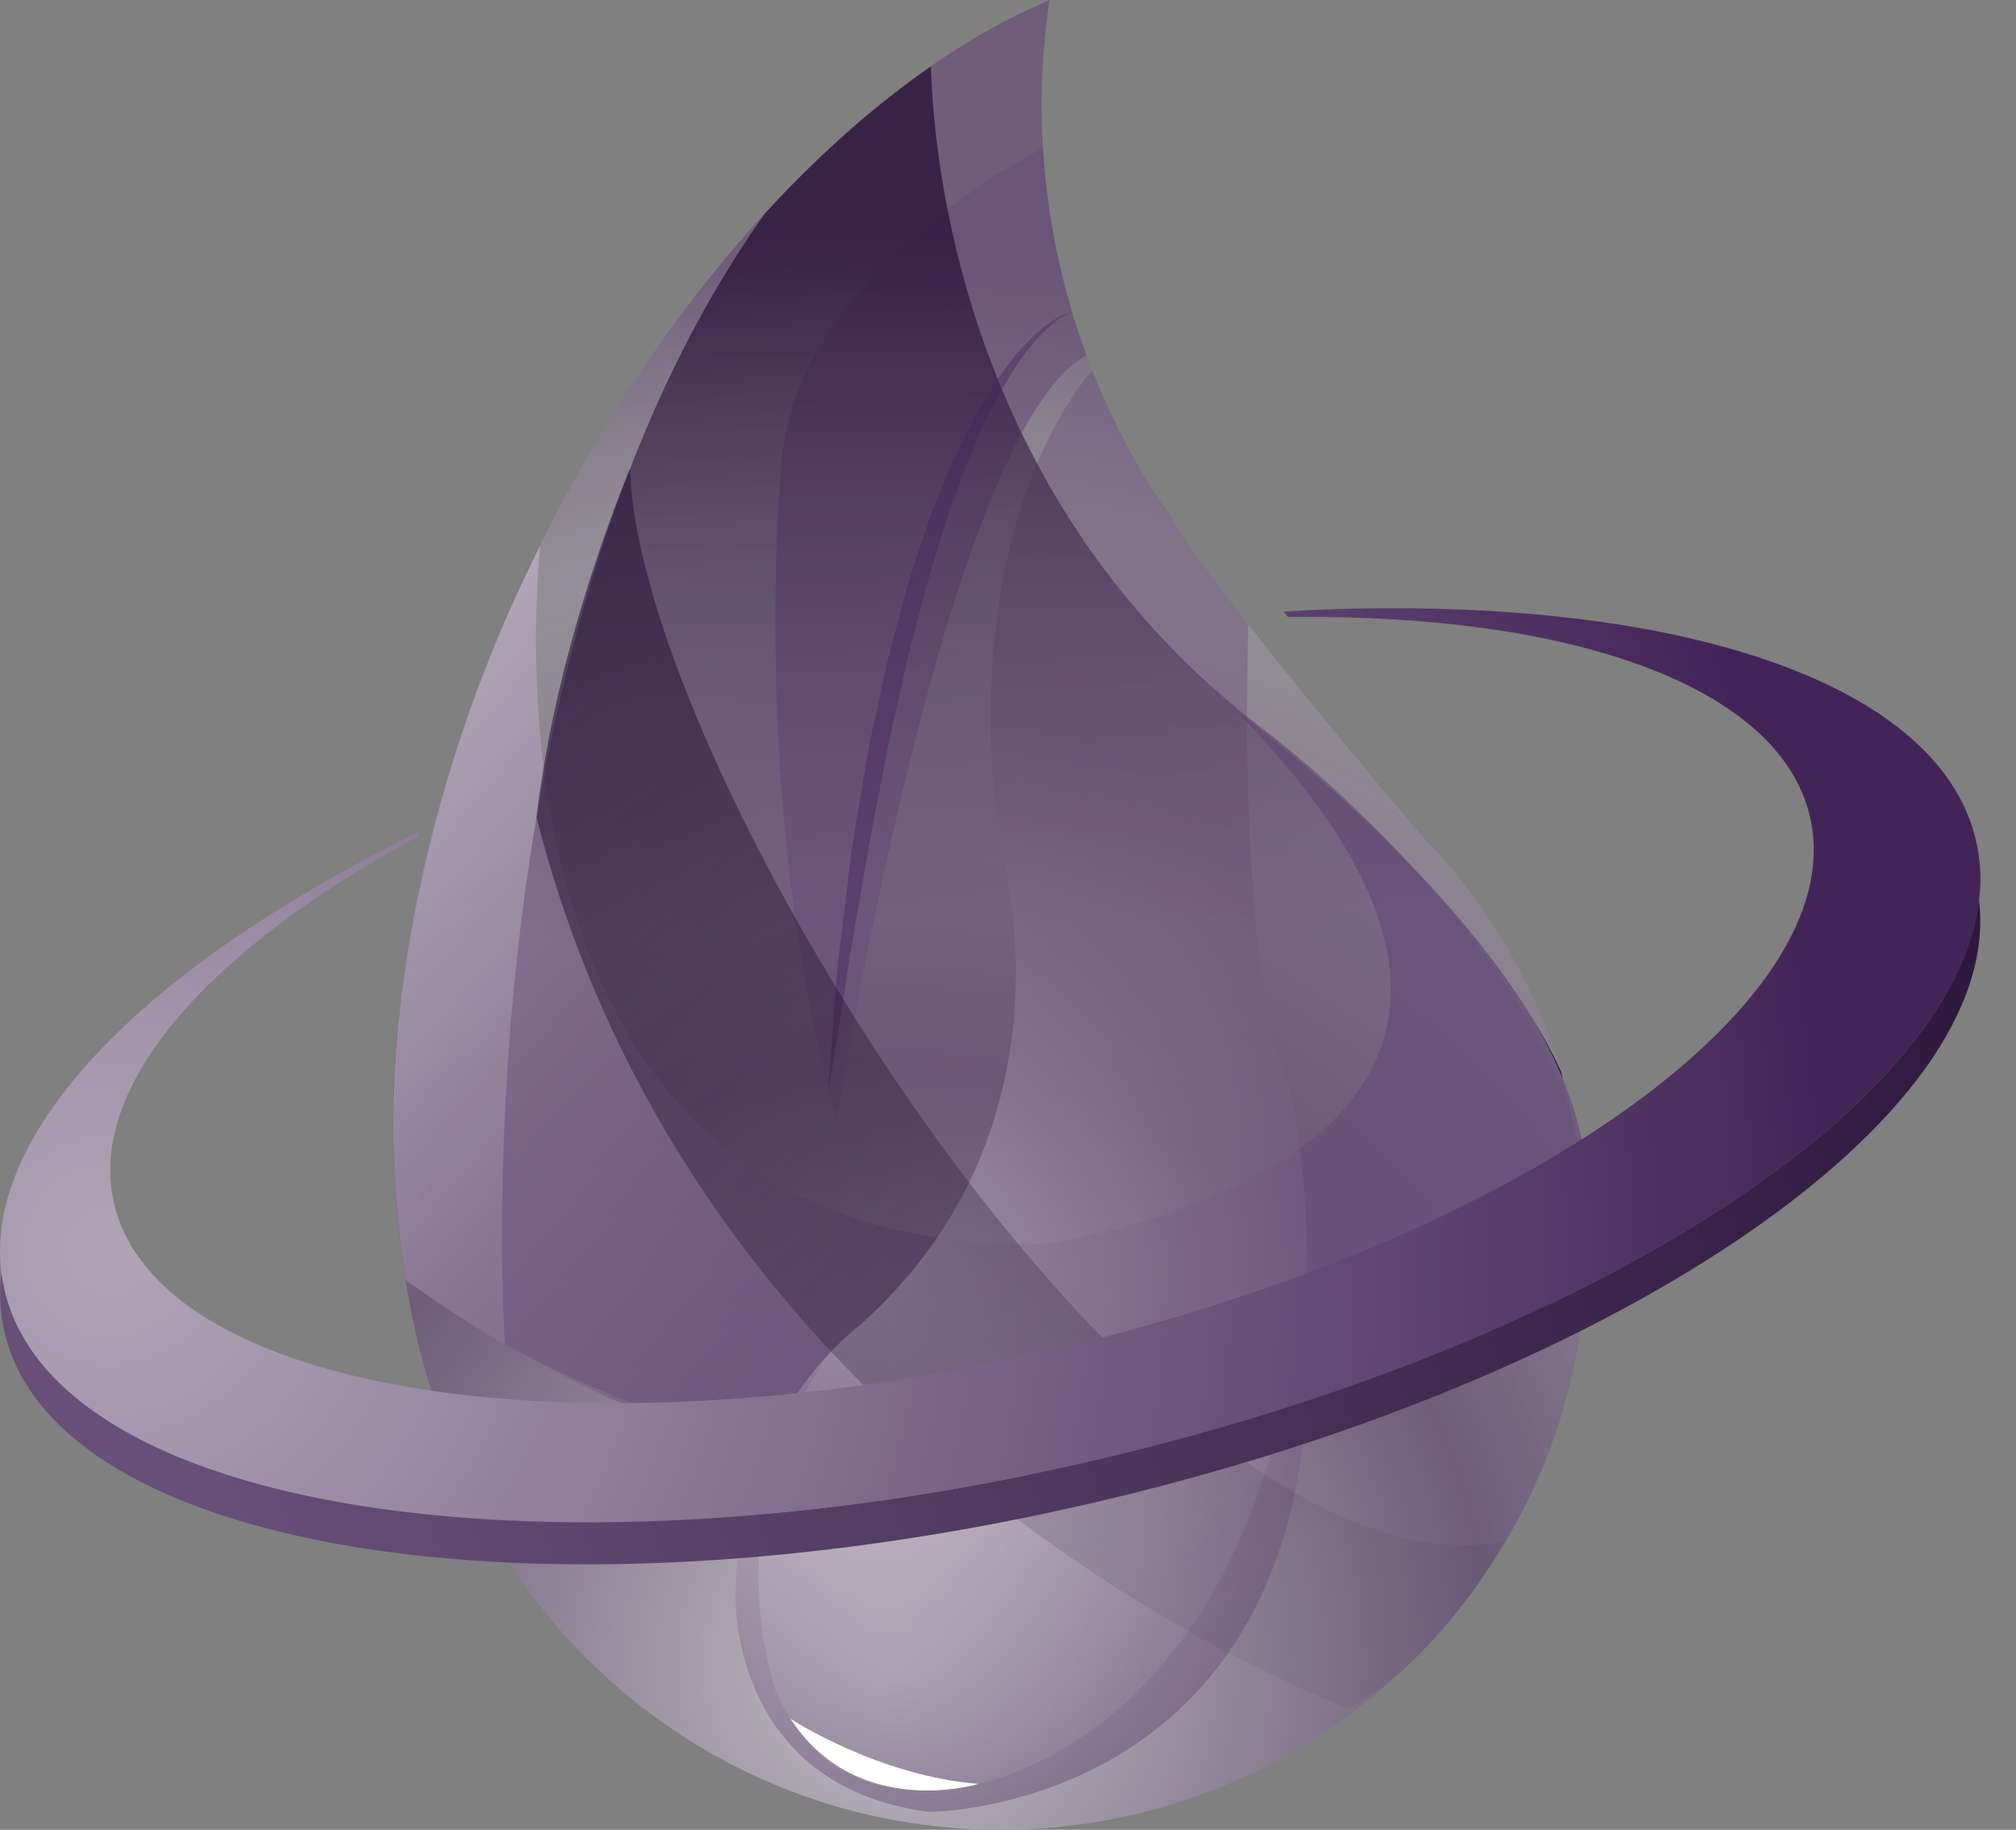 <?xml version="1.0" encoding="utf-8"?>
<!-- Generator: Adobe Illustrator 16.0.0, SVG Export Plug-In . SVG Version: 6.00 Build 0)  -->
<!DOCTYPE svg PUBLIC "-//W3C//DTD SVG 1.1//EN" "http://www.w3.org/Graphics/SVG/1.1/DTD/svg11.dtd">
<svg version="1.1" id="Layer_1" xmlns="http://www.w3.org/2000/svg" xmlns:xlink="http://www.w3.org/1999/xlink" x="0px" y="0px"
	 width="413.797px" height="375.522px" viewBox="0 0 413.797 375.522" style="enable-background:new 0 0 413.797 375.522;"
	 xml:space="preserve">
<rect x="0" y="0" width="413.797" height="375.522" fill="#808080" stroke="none"/>
<g>
	<g>
		<g>
			<radialGradient id="SVGID_1_" cx="-693.886" cy="341.595" r="288.952" gradientUnits="userSpaceOnUse">
				<stop  offset="0" style="stop-color:#D5D2D8;stop-opacity:0.8"/>
				<stop  offset="0.424" style="stop-color:#684F77;stop-opacity:0.7"/>
				<stop  offset="0.805" style="stop-color:#B1A5B7;stop-opacity:0.4"/>
				<stop  offset="1" style="stop-color:#684F77;stop-opacity:0.7"/>
			</radialGradient>
			<path style="fill:url(#SVGID_1_);" d="M-575.384,183.52l0.002-0.002c0,0-0.021-0.023-0.023-0.027
				c-3.24-4.364-6.783-8.487-10.574-12.369c-15.922-18.773-44.865-53.529-51.418-65.7c0,0-33.9-42.715-24.654-105.421
				c-82.498,34.926-165.477,186.126-123.299,295.818c2.566,7.15,5.795,13.979,9.604,20.431c0.035,0.069,0.064,0.138,0.104,0.199
				l0.008-0.004c20.961,35.36,59.486,59.078,103.574,59.078c66.463,0,120.342-53.88,120.342-120.342
				C-551.72,228.329-560.521,203.541-575.384,183.52z"/>
			<radialGradient id="SVGID_2_" cx="-693.887" cy="341.601" r="288.953" gradientUnits="userSpaceOnUse">
				<stop  offset="0.03" style="stop-color:#FFFFFF"/>
				<stop  offset="0.424" style="stop-color:#B1A5B7"/>
				<stop  offset="0.805" style="stop-color:#B1A5B7;stop-opacity:0.2"/>
				<stop  offset="1" style="stop-color:#B1A5B7"/>
			</radialGradient>
			<path style="fill:url(#SVGID_2_);" d="M-782.419,149.907c-10.578,31.175-15.924,64-13.736,95.546
				C-797.281,225.962-796.332,191.458-782.419,149.907z"/>
			<radialGradient id="SVGID_3_" cx="-693.886" cy="341.653" r="289.018" gradientUnits="userSpaceOnUse">
				<stop  offset="0.03" style="stop-color:#FFFFFF"/>
				<stop  offset="0.424" style="stop-color:#B1A5B7"/>
				<stop  offset="0.805" style="stop-color:#B1A5B7;stop-opacity:0.2"/>
				<stop  offset="1" style="stop-color:#B1A5B7"/>
			</radialGradient>
			<path style="fill:url(#SVGID_3_);" d="M-775.33,131.028c0.141-0.343,0.283-0.687,0.426-1.028
				C-775.046,130.342-775.189,130.685-775.33,131.028z"/>
			<radialGradient id="SVGID_4_" cx="-693.877" cy="341.623" r="288.988" gradientUnits="userSpaceOnUse">
				<stop  offset="0.03" style="stop-color:#FFFFFF"/>
				<stop  offset="0.424" style="stop-color:#B1A5B7"/>
				<stop  offset="0.805" style="stop-color:#B1A5B7;stop-opacity:0.2"/>
				<stop  offset="1" style="stop-color:#B1A5B7"/>
			</radialGradient>
			<path style="fill:url(#SVGID_4_);" d="M-779.505,141.631c0.17-0.462,0.361-0.932,0.535-1.396
				C-779.146,140.701-779.332,141.163-779.505,141.631z"/>
			<path style="fill:#181022;" d="M-778.97,140.234c1.166-3.088,2.377-6.16,3.641-9.206
				C-776.613,134.126-777.833,137.198-778.97,140.234z"/>
			<path style="fill:#181022;" d="M-782.419,149.907c0.939-2.77,1.893-5.535,2.914-8.276
				C-780.533,144.417-781.503,147.178-782.419,149.907z"/>
			<path style="fill:#181022;" d="M-766.5,111.622c-3.113,6.226-5.881,12.35-8.404,18.378c2.6-6.205,5.42-12.296,8.393-18.28
				C-766.509,111.705-766.5,111.622-766.5,111.622z"/>
			<path style="opacity:0.6;fill:#684F77;" d="M-654.462,72.887c-4.277-11.615-7.918-25.987-8.904-42.483
				c-8.242,4.293-49.916,27.673-53.588,63.46c0,0-7.131,69.321,11.207,136.537C-705.748,230.4-683.671,88.994-654.462,72.887z"/>
			<linearGradient id="SVGID_5_" gradientUnits="userSpaceOnUse" x1="-792.254" y1="132.246" x2="-661.32" y2="244.847">
				<stop  offset="0.03" style="stop-color:#B1A5B7"/>
				<stop  offset="1" style="stop-color:#684F77;stop-opacity:0.8"/>
			</linearGradient>
			<path style="fill:url(#SVGID_5_);" d="M-556.652,221.447c-1.75-4.266-3.938-8.512-6.402-12.704
				c-20.592-33.607-60.744-62.922-60.744-62.922c89.654,91.691-38.715,109.359-38.715,109.359
				c-51.408,1.435-77.916-23.729-91.439-53.351c-18.4-40.31-12.707-88.898-12.559-90.11c-2.973,5.984-5.793,12.076-8.393,18.28
				c-0.143,0.342-0.285,0.685-0.426,1.028c-1.264,3.046-2.475,6.118-3.641,9.206c-0.174,0.464-0.365,0.934-0.535,1.396
				c-1.021,2.741-1.975,5.506-2.914,8.276c-13.912,41.551-14.861,76.055-13.736,95.546c0.402,5.792,1.025,11.546,1.955,17.23
				c13.594,9.797,27.057,17.496,40.244,23.484c7.355,3.337,14.623,6.137,21.779,8.458c39.936,9.9,73.754,9.517,99.398,5.788
				c40.205-7.883,66.033-25.21,66.033-25.21c3.082-2.577,5.629-5.263,7.732-8.04c4.049-5.838,6.258-12.021,6.969-18.397
				C-552.542,239.327-554.099,230.182-556.652,221.447z"/>
			<path style="fill:#181022;" d="M-557.078,219.871c-1.705-3.74-3.729-7.461-5.977-11.128c2.465,4.192,4.652,8.438,6.402,12.704
				C-556.802,220.926-556.917,220.389-557.078,219.871z"/>
			<linearGradient id="SVGID_6_" gradientUnits="userSpaceOnUse" x1="-555.2" y1="190.324" x2="-558.637" y2="43.522">
				<stop  offset="0.03" style="stop-color:#684F77;stop-opacity:0.7"/>
				<stop  offset="1" style="stop-color:#2A1439"/>
			</linearGradient>
			<path style="fill:url(#SVGID_6_);" d="M-556.652,221.447c2.553,8.734,4.109,17.88,4.607,27.319
				C-551.052,239.879-552.878,230.631-556.652,221.447z"/>
			<radialGradient id="SVGID_7_" cx="-701.227" cy="261.469" r="118.301" gradientUnits="userSpaceOnUse">
				<stop  offset="0.03" style="stop-color:#FFFFFF"/>
				<stop  offset="1" style="stop-color:#684F77;stop-opacity:0.6"/>
			</radialGradient>
			<path style="opacity:0.7;fill:url(#SVGID_7_);" d="M-637.398,105.421c0,0-8.541-10.77-15.879-29.42
				c-6.441,7.605-26.633,36.743-19.193,96.16c0,0,18.338,58.07-28.527,99.844c0,0-25.469,18.336-25.469,56.028
				c0,0-1.016,38.566,39.732,43.811c0,0,66.223-0.004,76.41-73.355c0,0,5.094-60.389-5.094-82.661c0,0-7.465-21.431-5.822-87.676
				C-628.666,118.634-634.802,110.245-637.398,105.421z"/>
			<linearGradient id="SVGID_8_" gradientUnits="userSpaceOnUse" x1="-664.721" y1="193.25" x2="-668.143" y2="47.083">
				<stop  offset="0.03" style="stop-color:#684F77;stop-opacity:0.5"/>
				<stop  offset="1" style="stop-color:#2A1439;stop-opacity:0.8"/>
			</linearGradient>
			<path style="fill:url(#SVGID_8_);" d="M-580.605,282.907c21.182-9.697,28.797-23.733,28.287-39.227
				c-0.346-3.652-0.877-7.238-1.543-10.783c-7.947-32.279-44.021-67.837-64.1-83.083c-61.166-46.356-67.83-115.664-68.422-136.178
				c-11.742,8.132-23.227,18.363-34.096,30.216c-63.564,89.354-53.324,232.073-53.324,232.073
				C-691.267,320.001-619.251,300.679-580.605,282.907z"/>
			<path style="opacity:0.4;fill:#432458;" d="M-657.408,64.024c0,0-0.662,0.182-1.734,0.811c-1.08,0.633-2.535,1.753-4.188,3.378
				c-1.674,1.613-3.406,3.845-5.285,6.463c-1.723,2.75-3.637,5.836-5.4,9.419c-0.969,1.738-1.855,3.61-2.664,5.608
				c-0.846,1.976-1.719,4.016-2.615,6.114c-1.463,4.346-3.314,8.791-4.719,13.593c-1.455,4.78-3.066,9.676-4.313,14.786
				c-1.313,5.085-2.797,10.208-3.834,15.453c-1.127,5.221-2.471,10.392-3.416,15.57c-1,5.169-1.986,10.253-2.939,15.175
				c-0.957,4.924-1.672,9.724-2.502,14.251c-0.779,4.536-1.52,8.826-2.203,12.785c-1.107,7.959-2.275,14.564-2.979,19.21
				c-0.787,4.634-1.236,7.285-1.236,7.285s0.174-2.682,0.477-7.369c0.391-4.68,0.783-11.389,1.549-19.414
				c0.482-4.001,1.006-8.335,1.561-12.919c0.602-4.58,1.041-9.44,1.924-14.406c0.854-4.972,1.734-10.109,2.629-15.331
				c0.91-5.219,2.211-10.455,3.313-15.725c1.092-5.274,2.635-10.453,4.01-15.58c1.273-5.153,3.119-10.069,4.693-14.877
				c1.496-4.835,3.662-9.277,5.357-13.591c1.02-2.093,2.014-4.127,2.975-6.095c0.922-1.983,1.924-3.848,3.002-5.58
				c1.068-1.732,1.939-3.477,3.043-4.977c1.098-1.496,2.141-2.916,3.119-4.25c2.148-2.53,4.098-4.651,5.945-6.163
				c1.809-1.544,3.453-2.47,4.602-3.001C-658.074,64.127-657.408,64.024-657.408,64.024z"/>
			<path style="opacity:0.1;fill:#432458;" d="M-610.324,298.488c0,0,0.803-9.551,1.133-22.44l-0.055-21.979
				c0,0-0.855,86.443-60.453,109.907c0,0-35.299,15.015-48.621-17.365c0,0-12.76-34.918,10.854-68.583
				c-0.027,0.031-0.055,0.062-0.08,0.093l-5.43,6.724c-6.609,9.279-13.49,23.596-13.49,43.189c0,0-1.016,38.566,39.732,43.811
				C-686.734,371.844-620.511,371.84-610.324,298.488z"/>
			<path style="fill:#FFFFFF;" d="M-715.195,352.744c0,0,17.84,11.692,38.561,13.364
				C-676.634,366.108-701.478,373.719-715.195,352.744z"/>
			<linearGradient id="SVGID_9_" gradientUnits="userSpaceOnUse" x1="-755.19" y1="138.441" x2="-619.017" y2="324.369">
				<stop  offset="0" style="stop-color:#2A1439"/>
				<stop  offset="1" style="stop-color:#181022;stop-opacity:0.1"/>
			</linearGradient>
			<path style="opacity:0.6;fill:url(#SVGID_9_);" d="M-748.103,96.125c1.02,60.109,106.75,233.074,179.082,220.323
				c0,0-11.205,22.939-31.58,34.147c0,0-132.564-47.765-166.727-182.863C-763.117,131.028-748.103,96.125-748.103,96.125z"/>
		</g>
		<g>
			<radialGradient id="SVGID_10_" cx="-854.949" cy="256.606" r="354.845" gradientUnits="userSpaceOnUse">
				<stop  offset="0" style="stop-color:#B1A5B7"/>
				<stop  offset="1" style="stop-color:#432458"/>
			</radialGradient>
			<path style="fill:url(#SVGID_10_);" d="M-471.832,172.669c-7.738-34.084-66.006-51.569-142.184-47.176l0.92,1.145
				c58.002-0.788,101.047,14.101,107.18,41.12c8.816,38.837-61.973,88.014-158.117,109.844
				c-96.143,21.831-181.232,8.044-190.049-30.799c-5.467-24.074,19.672-52.111,62.465-75.152l0.186-0.878
				c-57.305,27.866-92.035,63.529-85.162,93.795c10.252,45.153,109.172,61.18,220.941,35.801
				C-543.88,274.993-461.582,217.818-471.832,172.669z"/>
			<linearGradient id="SVGID_11_" gradientUnits="userSpaceOnUse" x1="-836.582" y1="313.996" x2="-452.084" y2="169.314">
				<stop  offset="0" style="stop-color:#684F77"/>
				<stop  offset="1" style="stop-color:#2A1439"/>
			</linearGradient>
			<path style="fill:url(#SVGID_11_);" d="M-655.64,300.368c-111.771,25.379-210.689,9.353-220.941-35.801
				c-0.258-1.132-0.445-2.268-0.588-3.414c-0.469,4.085-0.305,8.113,0.588,12.041c10.252,45.153,109.17,61.184,220.941,35.805
				c108.918-24.727,189.809-79.646,184.387-124.214C-476.251,227.593-553.658,277.215-655.64,300.368z"/>
		</g>
	</g>
	<g>
		<g>
			<path style="fill:#B1A5B7;" d="M-396.939,300.936c-5.969,0-11.445-1.127-16.418-3.379c-4.979-2.252-9.299-5.344-12.965-9.271
				c-3.668-3.929-6.514-8.455-8.563-13.587c-2.041-5.133-3.061-10.634-3.061-16.502c0-5.758,1.02-11.179,3.061-16.261
				c2.049-5.079,4.871-9.532,8.486-13.354c3.613-3.824,7.932-6.858,12.965-9.114c5.025-2.252,10.473-3.379,16.342-3.379
				c5.969,0,11.438,1.127,16.416,3.379c4.973,2.256,9.246,5.316,12.805,9.191c3.561,3.874,6.338,8.328,8.324,13.356
				c1.996,5.025,2.992,10.368,2.992,16.026c0,0.837,0,1.673,0,2.513s-0.053,1.416-0.16,1.73h-70.076
				c0.314,4.396,1.336,8.458,3.063,12.175c1.732,3.721,3.957,6.939,6.682,9.663c2.723,2.728,5.838,4.845,9.344,6.363
				c3.514,1.52,7.258,2.279,11.24,2.279c2.615,0,5.232-0.368,7.855-1.102c2.615-0.732,5.025-1.729,7.227-2.988
				c2.195-1.254,4.189-2.8,5.969-4.634c1.779-1.829,3.146-3.847,4.082-6.045l9.275,2.513c-1.258,3.038-3.039,5.788-5.348,8.247
				c-2.301,2.463-4.971,4.61-8.01,6.44c-3.037,1.834-6.391,3.253-10.057,4.242C-389.137,300.438-392.957,300.936-396.939,300.936z
				 M-366.773,254.114c-0.314-4.403-1.334-8.408-3.061-12.021s-3.928-6.729-6.598-9.349s-5.762-4.661-9.268-6.126
				c-3.514-1.465-7.258-2.202-11.24-2.202s-7.748,0.737-11.309,2.202c-3.566,1.465-6.682,3.506-9.352,6.126
				s-4.818,5.762-6.445,9.425c-1.617,3.667-2.584,7.649-2.898,11.945H-366.773z"/>
			<path style="fill:#B1A5B7;" d="M-327.809,184.665h10.688v96.156c0,3.042,0.836,5.424,2.518,7.15
				c1.672,1.729,4.027,2.593,7.064,2.593c1.15,0,2.518-0.153,4.09-0.468c1.564-0.314,3.029-0.736,4.396-1.259l1.887,8.639
				c-1.994,0.844-4.428,1.52-7.311,2.045c-2.877,0.525-5.363,0.786-7.459,0.786c-4.924,0-8.799-1.389-11.629-4.166
				c-2.824-2.773-4.244-6.674-4.244-11.703V184.665z"/>
			<path style="fill:#B1A5B7;" d="M-273.76,200.376v-15.711h10.688v15.711H-273.76z M-273.76,299.363v-81.859h10.688v81.859H-273.76
				z"/>
			<path style="fill:#B1A5B7;" d="M-225.688,217.504l24.512,32.054l1.258,2.354l1.26-2.354l24.512-32.054h11.469l-31.271,41.167
				l31.271,40.692h-11.469l-24.512-31.896l-1.26-2.198l-1.258,2.198l-24.512,31.896h-11.469l31.27-40.692l-31.27-41.167H-225.688z"
				/>
			<path style="fill:#B1A5B7;" d="M-136.754,200.376v-15.711h10.686v15.711H-136.754z M-136.754,299.363v-81.859h10.686v81.859
				H-136.754z"/>
			<path style="fill:#B1A5B7;" d="M-49.863,226.933c-7.234,0.207-13.518,2.198-18.857,5.969s-9.113,8.953-11.314,15.555v50.907
				h-10.68v-81.859h10.049v19.64c3.039-6.283,7.129-11.208,12.26-14.768c5.133-3.561,10.635-5.344,16.496-5.344
				c0.836,0,1.518,0.054,2.047,0.157V226.933z"/>
		</g>
		<g>
			<path style="fill:#B1A5B7;" d="M-429.018,136.143v5.775h12.842v4.978h-12.842v5.889h14.666v4.977h-20.668v-26.596h20.25v4.978
				H-429.018z"/>
			<path style="fill:#B1A5B7;" d="M-398.314,157.761l-10.447-26.596h6.459l7.256,20.061l7.295-20.061h6.193l-10.563,26.596H-398.314
				z"/>
			<path style="fill:#B1A5B7;" d="M-368.826,136.143v5.775h12.842v4.978h-12.842v5.889h14.666v4.977h-20.668v-26.596h20.25v4.978
				H-368.826z"/>
			<path style="fill:#B1A5B7;" d="M-333.523,150.163h-0.57h-5.547v7.599h-6.004v-26.596h11.551c6.953,0,10.904,3.344,10.904,9.233
				c0,4.103-1.748,7.067-4.977,8.586l5.66,8.777h-6.801L-333.523,150.163z M-334.094,145.147c3.305,0,5.205-1.52,5.205-4.559
				c0-2.964-1.9-4.445-5.205-4.445h-5.547v9.004H-334.094z"/>
			<path style="fill:#B1A5B7;" d="M-301.795,157.761h-6.002v-8.435l-9.842-18.162h6.041l6.803,11.93l6.648-11.93h6.041
				l-9.689,18.009V157.761z"/>
			<path style="fill:#B1A5B7;" d="M-274.018,136.256v21.505h-6.002v-21.505h-8.094v-5.091h22.227v5.091H-274.018z"/>
			<path style="fill:#B1A5B7;" d="M-240.807,157.761v-10.486h-12.043v10.486h-6.004v-26.596h6.004v11.094h12.043v-11.094h6.004
				v26.596H-240.807z"/>
			<path style="fill:#B1A5B7;" d="M-225.146,157.761v-26.596h6.002v26.596H-225.146z"/>
			<path style="fill:#B1A5B7;" d="M-190.836,157.761l-12.881-17.06v17.06h-5.736v-26.596h5.471l12.918,17.098v-17.098h5.699v26.596
				H-190.836z"/>
			<path style="fill:#B1A5B7;" d="M-152.646,144.349v10.221c-2.813,2.052-7.105,3.458-10.791,3.458
				c-8.055,0-14.172-5.851-14.172-13.564c0-7.675,6.23-13.488,14.514-13.488c3.951,0,7.979,1.52,10.676,3.875l-3.381,4.293
				c-1.975-1.824-4.711-2.964-7.295-2.964c-4.711,0-8.359,3.61-8.359,8.283c0,4.711,3.686,8.321,8.398,8.321
				c1.596,0,3.494-0.57,5.205-1.444v-6.991H-152.646z"/>
		</g>
	</g>
</g>
<g>
	<g>
		<radialGradient id="SVGID_12_" cx="183.571" cy="341.595" r="288.951" gradientUnits="userSpaceOnUse">
			<stop  offset="0" style="stop-color:#D5D2D8;stop-opacity:0.8"/>
			<stop  offset="0.424" style="stop-color:#684F77;stop-opacity:0.7"/>
			<stop  offset="0.805" style="stop-color:#B1A5B7;stop-opacity:0.4"/>
			<stop  offset="1" style="stop-color:#684F77;stop-opacity:0.7"/>
		</radialGradient>
		<path style="fill:url(#SVGID_12_);" d="M302.072,183.52l0.002-0.002c0,0-0.021-0.023-0.023-0.027
			c-3.24-4.364-6.783-8.487-10.574-12.369c-15.922-18.773-44.865-53.529-51.418-65.7c0,0-33.9-42.715-24.654-105.421
			C132.906,34.926,49.928,186.126,92.105,295.818c2.566,7.15,5.795,13.979,9.604,20.431c0.035,0.069,0.064,0.138,0.104,0.199
			l0.008-0.004c20.961,35.36,59.486,59.078,103.574,59.078c66.463,0,120.342-53.88,120.342-120.342
			C325.736,228.329,316.936,203.541,302.072,183.52z"/>
		<radialGradient id="SVGID_13_" cx="183.57" cy="341.601" r="288.954" gradientUnits="userSpaceOnUse">
			<stop  offset="0.03" style="stop-color:#FFFFFF"/>
			<stop  offset="0.424" style="stop-color:#B1A5B7"/>
			<stop  offset="0.805" style="stop-color:#B1A5B7;stop-opacity:0.2"/>
			<stop  offset="1" style="stop-color:#B1A5B7"/>
		</radialGradient>
		<path style="fill:url(#SVGID_13_);" d="M95.037,149.907c-10.578,31.175-15.924,64-13.736,95.546
			C80.176,225.962,81.125,191.458,95.037,149.907z"/>
		<radialGradient id="SVGID_14_" cx="183.57" cy="341.653" r="289.018" gradientUnits="userSpaceOnUse">
			<stop  offset="0.03" style="stop-color:#FFFFFF"/>
			<stop  offset="0.424" style="stop-color:#B1A5B7"/>
			<stop  offset="0.805" style="stop-color:#B1A5B7;stop-opacity:0.2"/>
			<stop  offset="1" style="stop-color:#B1A5B7"/>
		</radialGradient>
		<path style="fill:url(#SVGID_14_);" d="M102.127,131.028c0.141-0.343,0.283-0.687,0.426-1.028
			C102.41,130.342,102.268,130.685,102.127,131.028z"/>
		<radialGradient id="SVGID_15_" cx="183.579" cy="341.623" r="288.988" gradientUnits="userSpaceOnUse">
			<stop  offset="0.03" style="stop-color:#FFFFFF"/>
			<stop  offset="0.424" style="stop-color:#B1A5B7"/>
			<stop  offset="0.805" style="stop-color:#B1A5B7;stop-opacity:0.2"/>
			<stop  offset="1" style="stop-color:#B1A5B7"/>
		</radialGradient>
		<path style="fill:url(#SVGID_15_);" d="M97.951,141.631c0.17-0.462,0.361-0.932,0.535-1.396
			C98.311,140.701,98.125,141.163,97.951,141.631z"/>
		<path style="fill:#181022;" d="M98.486,140.234c1.166-3.088,2.377-6.16,3.641-9.206
			C100.844,134.126,99.623,137.198,98.486,140.234z"/>
		<path style="fill:#181022;" d="M95.037,149.907c0.939-2.77,1.893-5.535,2.914-8.276C96.924,144.417,95.953,147.178,95.037,149.907
			z"/>
		<path style="fill:#181022;" d="M110.957,111.622c-3.113,6.226-5.881,12.35-8.404,18.378c2.6-6.205,5.42-12.296,8.393-18.28
			C110.947,111.705,110.957,111.622,110.957,111.622z"/>
		<path style="opacity:0.6;fill:#684F77;" d="M222.994,72.887c-4.277-11.615-7.918-25.987-8.904-42.483
			c-8.242,4.293-49.916,27.673-53.588,63.46c0,0-7.131,69.321,11.207,136.537C171.709,230.4,193.785,88.994,222.994,72.887z"/>
		<linearGradient id="SVGID_16_" gradientUnits="userSpaceOnUse" x1="85.204" y1="132.246" x2="216.138" y2="244.847">
			<stop  offset="0.03" style="stop-color:#B1A5B7"/>
			<stop  offset="1" style="stop-color:#684F77;stop-opacity:0.8"/>
		</linearGradient>
		<path style="fill:url(#SVGID_16_);" d="M320.805,221.447c-1.75-4.266-3.938-8.512-6.402-12.704
			c-20.592-33.607-60.744-62.922-60.744-62.922c89.654,91.691-38.715,109.359-38.715,109.359
			c-51.408,1.435-77.916-23.729-91.439-53.351c-18.4-40.31-12.707-88.898-12.559-90.11c-2.973,5.984-5.793,12.076-8.393,18.28
			c-0.143,0.342-0.285,0.685-0.426,1.028c-1.264,3.046-2.475,6.118-3.641,9.206c-0.174,0.464-0.365,0.934-0.535,1.396
			c-1.021,2.741-1.975,5.506-2.914,8.276c-13.912,41.551-14.861,76.055-13.736,95.546c0.402,5.792,1.025,11.546,1.955,17.23
			c13.594,9.797,27.057,17.496,40.244,23.484c7.355,3.337,14.623,6.137,21.779,8.458c39.936,9.9,73.754,9.517,99.398,5.788
			c40.205-7.883,66.033-25.21,66.033-25.21c3.082-2.577,5.629-5.263,7.732-8.04c4.049-5.838,6.258-12.021,6.969-18.397
			C324.914,239.327,323.357,230.182,320.805,221.447z"/>
		<path style="fill:#181022;" d="M320.379,219.871c-1.705-3.74-3.729-7.461-5.977-11.128c2.465,4.192,4.652,8.438,6.402,12.704
			C320.654,220.926,320.539,220.389,320.379,219.871z"/>
		<linearGradient id="SVGID_17_" gradientUnits="userSpaceOnUse" x1="322.257" y1="190.323" x2="318.82" y2="43.521">
			<stop  offset="0.03" style="stop-color:#684F77;stop-opacity:0.7"/>
			<stop  offset="1" style="stop-color:#2A1439"/>
		</linearGradient>
		<path style="fill:url(#SVGID_17_);" d="M320.805,221.447c2.553,8.734,4.109,17.88,4.607,27.319
			C326.404,239.879,324.578,230.631,320.805,221.447z"/>
		<radialGradient id="SVGID_18_" cx="176.231" cy="261.469" r="118.3" gradientUnits="userSpaceOnUse">
			<stop  offset="0.03" style="stop-color:#FFFFFF"/>
			<stop  offset="1" style="stop-color:#684F77;stop-opacity:0.6"/>
		</radialGradient>
		<path style="opacity:0.7;fill:url(#SVGID_18_);" d="M240.059,105.421c0,0-8.541-10.77-15.879-29.42
			c-6.441,7.605-26.633,36.743-19.193,96.16c0,0,18.338,58.07-28.527,99.844c0,0-25.469,18.336-25.469,56.028
			c0,0-1.016,38.566,39.732,43.811c0,0,66.223-0.004,76.41-73.355c0,0,5.094-60.389-5.094-82.661c0,0-7.465-21.431-5.822-87.676
			C248.791,118.634,242.654,110.245,240.059,105.421z"/>
		<linearGradient id="SVGID_19_" gradientUnits="userSpaceOnUse" x1="212.735" y1="193.251" x2="209.313" y2="47.084">
			<stop  offset="0.03" style="stop-color:#684F77;stop-opacity:0.5"/>
			<stop  offset="1" style="stop-color:#2A1439;stop-opacity:0.8"/>
		</linearGradient>
		<path style="fill:url(#SVGID_19_);" d="M296.852,282.907c21.182-9.697,28.797-23.733,28.287-39.227
			c-0.346-3.652-0.877-7.238-1.543-10.783c-7.947-32.279-44.021-67.837-64.1-83.083c-61.166-46.356-67.83-115.664-68.422-136.178
			C179.332,21.769,167.848,32,156.979,43.853c-63.564,89.354-53.324,232.073-53.324,232.073
			C186.189,320.001,258.205,300.679,296.852,282.907z"/>
		<path style="opacity:0.4;fill:#432458;" d="M220.049,64.024c0,0-0.662,0.182-1.734,0.811c-1.08,0.633-2.535,1.753-4.188,3.378
			c-1.674,1.613-3.406,3.845-5.285,6.463c-1.723,2.75-3.637,5.836-5.4,9.419c-0.969,1.738-1.855,3.61-2.664,5.608
			c-0.846,1.976-1.719,4.016-2.615,6.114c-1.463,4.346-3.314,8.791-4.719,13.593c-1.455,4.78-3.066,9.676-4.313,14.786
			c-1.313,5.085-2.797,10.208-3.834,15.453c-1.127,5.221-2.471,10.392-3.416,15.57c-1,5.169-1.986,10.253-2.939,15.175
			c-0.957,4.924-1.672,9.724-2.502,14.251c-0.779,4.536-1.52,8.826-2.203,12.785c-1.107,7.959-2.275,14.564-2.979,19.21
			c-0.787,4.634-1.236,7.285-1.236,7.285s0.174-2.682,0.477-7.369c0.391-4.68,0.783-11.389,1.549-19.414
			c0.482-4.001,1.006-8.335,1.561-12.919c0.602-4.58,1.041-9.44,1.924-14.406c0.854-4.972,1.734-10.109,2.629-15.331
			c0.91-5.219,2.211-10.455,3.313-15.725c1.092-5.274,2.635-10.453,4.01-15.58c1.273-5.153,3.119-10.069,4.693-14.877
			c1.496-4.835,3.662-9.277,5.357-13.591c1.02-2.093,2.014-4.127,2.975-6.095c0.922-1.983,1.924-3.848,3.002-5.58
			c1.068-1.732,1.939-3.477,3.043-4.977c1.098-1.496,2.141-2.916,3.119-4.25c2.148-2.53,4.098-4.651,5.945-6.163
			c1.809-1.544,3.453-2.47,4.602-3.001C219.383,64.127,220.049,64.024,220.049,64.024z"/>
		<path style="opacity:0.1;fill:#432458;" d="M267.133,298.488c0,0,0.803-9.551,1.133-22.44l-0.055-21.979
			c0,0-0.855,86.443-60.453,109.907c0,0-35.299,15.015-48.621-17.365c0,0-12.76-34.918,10.854-68.583
			c-0.027,0.031-0.055,0.062-0.08,0.093l-5.43,6.724c-6.609,9.279-13.49,23.596-13.49,43.189c0,0-1.016,38.566,39.732,43.811
			C190.723,371.844,256.945,371.84,267.133,298.488z"/>
		<path style="fill:#FFFFFF;" d="M162.262,352.744c0,0,17.84,11.692,38.561,13.364C200.822,366.108,175.979,373.719,162.262,352.744
			z"/>
		<linearGradient id="SVGID_20_" gradientUnits="userSpaceOnUse" x1="122.267" y1="138.441" x2="258.44" y2="324.369">
			<stop  offset="0" style="stop-color:#2A1439"/>
			<stop  offset="1" style="stop-color:#181022;stop-opacity:0.1"/>
		</linearGradient>
		<path style="opacity:0.6;fill:url(#SVGID_20_);" d="M129.354,96.125c1.02,60.109,106.75,233.074,179.082,220.323
			c0,0-11.205,22.939-31.58,34.147c0,0-132.564-47.765-166.727-182.863C114.34,131.028,129.354,96.125,129.354,96.125z"/>
	</g>
	<g>
		<radialGradient id="SVGID_21_" cx="22.508" cy="256.606" r="354.845" gradientUnits="userSpaceOnUse">
			<stop  offset="0" style="stop-color:#B1A5B7"/>
			<stop  offset="1" style="stop-color:#432458"/>
		</radialGradient>
		<path style="fill:url(#SVGID_21_);" d="M405.625,172.669c-7.738-34.084-66.006-51.569-142.184-47.176l0.92,1.145
			c58.002-0.788,101.047,14.101,107.18,41.12c8.816,38.837-61.973,88.014-158.117,109.844
			c-96.143,21.831-181.232,8.044-190.049-30.799c-5.467-24.074,19.672-52.111,62.465-75.152l0.186-0.878
			C28.721,198.639-6.01,234.302,0.863,264.567c10.252,45.153,109.172,61.18,220.941,35.801
			C333.576,274.993,415.875,217.818,405.625,172.669z"/>
		<linearGradient id="SVGID_22_" gradientUnits="userSpaceOnUse" x1="40.874" y1="313.996" x2="425.373" y2="169.314">
			<stop  offset="0" style="stop-color:#684F77"/>
			<stop  offset="1" style="stop-color:#2A1439"/>
		</linearGradient>
		<path style="fill:url(#SVGID_22_);" d="M221.816,300.368c-111.771,25.379-210.689,9.353-220.941-35.801
			c-0.258-1.132-0.445-2.268-0.588-3.414c-0.469,4.085-0.305,8.113,0.588,12.041c10.252,45.153,109.17,61.184,220.941,35.805
			c108.918-24.727,189.809-79.646,184.387-124.214C401.205,227.593,323.799,277.215,221.816,300.368z"/>
	</g>
</g>
<g>
	<radialGradient id="SVGID_23_" cx="447.278" cy="27.847" r="22.002" gradientUnits="userSpaceOnUse">
		<stop  offset="0" style="stop-color:#D5D2D8;stop-opacity:0.8"/>
		<stop  offset="0.424" style="stop-color:#684F77;stop-opacity:0.7"/>
		<stop  offset="0.805" style="stop-color:#B1A5B7;stop-opacity:0.4"/>
		<stop  offset="1" style="stop-color:#684F77;stop-opacity:0.7"/>
	</radialGradient>
	<path style="fill:url(#SVGID_23_);" d="M456.301,15.811L456.301,15.811c0,0-0.002-0.001-0.002-0.002
		c-0.246-0.332-0.517-0.646-0.805-0.942c-1.212-1.429-3.417-4.076-3.914-5.002c0,0-2.583-3.252-1.878-8.027
		c-6.282,2.66-12.601,14.172-9.389,22.524c0.195,0.545,0.441,1.064,0.732,1.556c0.002,0.004,0.004,0.01,0.006,0.015h0.001
		c1.598,2.692,4.53,4.499,7.888,4.499c5.061,0,9.163-4.103,9.163-9.163C458.104,19.223,457.433,17.335,456.301,15.811z"/>
	<radialGradient id="SVGID_24_" cx="447.273" cy="27.848" r="21.995" gradientUnits="userSpaceOnUse">
		<stop  offset="0.03" style="stop-color:#FFFFFF"/>
		<stop  offset="0.424" style="stop-color:#B1A5B7"/>
		<stop  offset="0.805" style="stop-color:#B1A5B7;stop-opacity:0.2"/>
		<stop  offset="1" style="stop-color:#B1A5B7"/>
	</radialGradient>
	<path style="fill:url(#SVGID_24_);" d="M440.537,13.251c-0.806,2.374-1.213,4.874-1.045,7.275
		C439.404,19.042,439.478,16.415,440.537,13.251z"/>
	<radialGradient id="SVGID_25_" cx="447.242" cy="27.916" r="22.067" gradientUnits="userSpaceOnUse">
		<stop  offset="0.03" style="stop-color:#FFFFFF"/>
		<stop  offset="0.424" style="stop-color:#B1A5B7"/>
		<stop  offset="0.805" style="stop-color:#B1A5B7;stop-opacity:0.2"/>
		<stop  offset="1" style="stop-color:#B1A5B7"/>
	</radialGradient>
	<path style="fill:url(#SVGID_25_);" d="M441.077,11.814c0.01-0.026,0.021-0.052,0.032-0.079
		C441.098,11.762,441.087,11.788,441.077,11.814z"/>
	<radialGradient id="SVGID_26_" cx="447.32" cy="27.795" r="21.961" gradientUnits="userSpaceOnUse">
		<stop  offset="0.03" style="stop-color:#FFFFFF"/>
		<stop  offset="0.424" style="stop-color:#B1A5B7"/>
		<stop  offset="0.805" style="stop-color:#B1A5B7;stop-opacity:0.2"/>
		<stop  offset="1" style="stop-color:#B1A5B7"/>
	</radialGradient>
	<path style="fill:url(#SVGID_26_);" d="M440.758,12.621c0.014-0.035,0.028-0.07,0.041-0.106
		C440.786,12.551,440.771,12.585,440.758,12.621z"/>
	<path style="fill:#181022;" d="M440.799,12.515c0.089-0.236,0.182-0.469,0.278-0.701C440.979,12.049,440.886,12.284,440.799,12.515
		z"/>
	<path style="fill:#181022;" d="M440.537,13.251c0.071-0.21,0.144-0.421,0.221-0.63C440.681,12.833,440.606,13.043,440.537,13.251z"
		/>
	<path style="fill:#181022;" d="M441.749,10.336c-0.236,0.474-0.449,0.94-0.64,1.399c0.197-0.472,0.412-0.937,0.639-1.392
		C441.749,10.342,441.749,10.336,441.749,10.336z"/>
	<path style="opacity:0.6;fill:#684F77;" d="M450.28,7.387c-0.325-0.885-0.604-1.979-0.679-3.235
		c-0.627,0.327-3.802,2.106-4.08,4.832c0,0-0.544,5.279,0.854,10.396C446.375,19.38,448.056,8.613,450.28,7.387z"/>
	<linearGradient id="SVGID_27_" gradientUnits="userSpaceOnUse" x1="439.788" y1="11.907" x2="449.758" y2="20.481">
		<stop  offset="0.03" style="stop-color:#B1A5B7"/>
		<stop  offset="1" style="stop-color:#684F77;stop-opacity:0.8"/>
	</linearGradient>
	<path style="fill:url(#SVGID_27_);" d="M457.728,18.699c-0.133-0.325-0.3-0.648-0.488-0.968c-1.567-2.559-4.625-4.791-4.625-4.791
		c6.827,6.981-2.947,8.328-2.947,8.328c-3.915,0.108-5.933-1.808-6.963-4.063c-1.401-3.069-0.968-6.77-0.956-6.861
		c-0.227,0.455-0.441,0.919-0.639,1.392c-0.012,0.026-0.022,0.052-0.032,0.079c-0.097,0.232-0.189,0.465-0.278,0.701
		c-0.013,0.036-0.027,0.071-0.041,0.106c-0.077,0.208-0.149,0.42-0.221,0.63c-1.06,3.164-1.133,5.791-1.045,7.275
		c0.029,0.441,0.076,0.879,0.147,1.312c1.035,0.747,2.06,1.333,3.063,1.788c0.562,0.254,1.113,0.467,1.659,0.645
		c3.041,0.754,5.615,0.724,7.568,0.441c3.062-0.601,5.027-1.92,5.027-1.92c0.236-0.196,0.43-0.4,0.588-0.612
		c0.31-0.444,0.478-0.915,0.531-1.401C458.04,20.06,457.922,19.364,457.728,18.699z"/>
	<path style="fill:#181022;" d="M457.695,18.579c-0.131-0.285-0.285-0.569-0.456-0.848c0.188,0.32,0.355,0.643,0.488,0.968
		C457.716,18.659,457.707,18.618,457.695,18.579z"/>
	<linearGradient id="SVGID_28_" gradientUnits="userSpaceOnUse" x1="457.838" y1="16.33" x2="457.576" y2="5.157">
		<stop  offset="0.03" style="stop-color:#684F77;stop-opacity:0.7"/>
		<stop  offset="1" style="stop-color:#2A1439"/>
	</linearGradient>
	<path style="fill:url(#SVGID_28_);" d="M457.728,18.699c0.194,0.665,0.313,1.361,0.35,2.08
		C458.152,20.102,458.014,19.398,457.728,18.699z"/>
	<radialGradient id="SVGID_29_" cx="446.719" cy="21.746" r="9.009" gradientUnits="userSpaceOnUse">
		<stop  offset="0.03" style="stop-color:#FFFFFF"/>
		<stop  offset="1" style="stop-color:#684F77;stop-opacity:0.6"/>
	</radialGradient>
	<path style="opacity:0.7;fill:url(#SVGID_29_);" d="M451.58,9.864c0,0-0.651-0.819-1.211-2.24c-0.489,0.58-2.026,2.798-1.461,7.322
		c0,0,1.397,4.421-2.171,7.603c0,0-1.94,1.396-1.94,4.266c0,0-0.077,2.936,3.026,3.336c0,0,5.042,0,5.818-5.585
		c0,0,0.388-4.599-0.389-6.295c0,0-0.569-1.631-0.444-6.675C452.244,10.87,451.777,10.231,451.58,9.864z"/>
	<linearGradient id="SVGID_30_" gradientUnits="userSpaceOnUse" x1="449.498" y1="16.552" x2="449.238" y2="5.422">
		<stop  offset="0.03" style="stop-color:#684F77;stop-opacity:0.5"/>
		<stop  offset="1" style="stop-color:#2A1439;stop-opacity:0.8"/>
	</linearGradient>
	<path style="fill:url(#SVGID_30_);" d="M455.903,23.378c1.614-0.738,2.193-1.808,2.153-2.986c-0.025-0.279-0.066-0.552-0.117-0.822
		c-0.605-2.458-3.353-5.165-4.881-6.326c-4.656-3.53-5.165-8.808-5.209-10.37c-0.894,0.619-1.769,1.398-2.597,2.301
		c-4.84,6.803-4.061,17.67-4.061,17.67C447.477,26.204,452.961,24.731,455.903,23.378z"/>
	<path style="opacity:0.4;fill:#432458;" d="M450.055,6.711c0,0-0.05,0.014-0.132,0.063c-0.082,0.048-0.192,0.133-0.317,0.257
		c-0.128,0.123-0.261,0.293-0.403,0.492c-0.131,0.209-0.276,0.445-0.411,0.717c-0.074,0.133-0.142,0.275-0.203,0.427
		c-0.064,0.15-0.131,0.306-0.199,0.466c-0.111,0.331-0.251,0.669-0.359,1.035c-0.111,0.364-0.232,0.736-0.327,1.125
		c-0.101,0.388-0.213,0.777-0.293,1.177c-0.086,0.396-0.188,0.791-0.26,1.185c-0.076,0.394-0.152,0.781-0.224,1.156
		c-0.073,0.375-0.127,0.74-0.191,1.085c-0.059,0.345-0.115,0.672-0.167,0.974c-0.084,0.606-0.174,1.109-0.228,1.463
		c-0.059,0.353-0.093,0.554-0.093,0.554s0.013-0.204,0.035-0.561c0.031-0.357,0.061-0.867,0.118-1.479
		c0.037-0.304,0.077-0.634,0.119-0.984c0.045-0.348,0.078-0.718,0.146-1.096c0.064-0.378,0.132-0.77,0.2-1.167
		c0.069-0.397,0.167-0.796,0.252-1.197c0.083-0.402,0.201-0.796,0.306-1.187c0.096-0.392,0.237-0.767,0.356-1.133
		c0.114-0.368,0.28-0.706,0.409-1.034c0.077-0.16,0.153-0.315,0.226-0.465c0.069-0.15,0.146-0.292,0.229-0.424
		c0.083-0.132,0.147-0.265,0.232-0.379c0.083-0.114,0.162-0.222,0.237-0.324c0.163-0.192,0.313-0.354,0.453-0.469
		c0.137-0.117,0.262-0.188,0.35-0.228C450.005,6.719,450.055,6.711,450.055,6.711z"/>
	<path style="opacity:0.1;fill:#432458;" d="M453.642,24.565c0,0,0.061-0.728,0.085-1.709l-0.004-1.673c0,0-0.064,6.583-4.603,8.369
		c0,0-2.688,1.143-3.703-1.322c0,0-0.972-2.659,0.827-5.221c-0.004,0.001-0.004,0.003-0.006,0.006l-0.413,0.512
		c-0.504,0.707-1.028,1.797-1.028,3.289c0,0-0.077,2.936,3.026,3.336C447.823,30.15,452.865,30.15,453.642,24.565z"/>
	<path style="fill:#FFFFFF;" d="M445.656,28.696c0,0,1.357,0.889,2.937,1.017C448.593,29.713,446.699,30.292,445.656,28.696z"/>
	<linearGradient id="SVGID_31_" gradientUnits="userSpaceOnUse" x1="442.609" y1="12.377" x2="452.978" y2="26.534">
		<stop  offset="0" style="stop-color:#2A1439"/>
		<stop  offset="1" style="stop-color:#181022;stop-opacity:0.1"/>
	</linearGradient>
	<path style="opacity:0.6;fill:url(#SVGID_31_);" d="M443.148,9.156c0.078,4.577,8.13,17.748,13.637,16.776
		c0,0-0.854,1.747-2.404,2.6c0,0-10.094-3.636-12.694-13.923C442.006,11.814,443.148,9.156,443.148,9.156z"/>
</g>
<g>
	<radialGradient id="SVGID_32_" cx="435.014" cy="21.376" r="27.019" gradientUnits="userSpaceOnUse">
		<stop  offset="0" style="stop-color:#B1A5B7"/>
		<stop  offset="1" style="stop-color:#432458"/>
	</radialGradient>
	<path style="fill:url(#SVGID_32_);" d="M464.186,14.984c-0.59-2.595-5.026-3.926-10.825-3.592l0.07,0.087
		c4.415-0.06,7.692,1.074,8.16,3.131c0.671,2.957-4.72,6.701-12.04,8.364c-7.319,1.662-13.8,0.612-14.471-2.346
		c-0.416-1.832,1.498-3.968,4.757-5.722l0.013-0.067c-4.362,2.122-7.008,4.838-6.483,7.142c0.78,3.438,8.313,4.659,16.822,2.726
		C458.701,22.775,464.966,18.422,464.186,14.984z"/>
	<linearGradient id="SVGID_33_" gradientUnits="userSpaceOnUse" x1="436.413" y1="25.747" x2="465.689" y2="14.73">
		<stop  offset="0" style="stop-color:#684F77"/>
		<stop  offset="1" style="stop-color:#2A1439"/>
	</linearGradient>
	<path style="fill:url(#SVGID_33_);" d="M450.189,24.708c-8.51,1.933-16.043,0.712-16.822-2.726
		c-0.02-0.086-0.034-0.173-0.044-0.259c-0.035,0.31-0.024,0.617,0.044,0.917c0.779,3.438,8.313,4.658,16.822,2.726
		c8.294-1.883,14.454-6.063,14.039-9.458C463.85,19.167,457.955,22.945,450.189,24.708z"/>
</g>
</svg>
